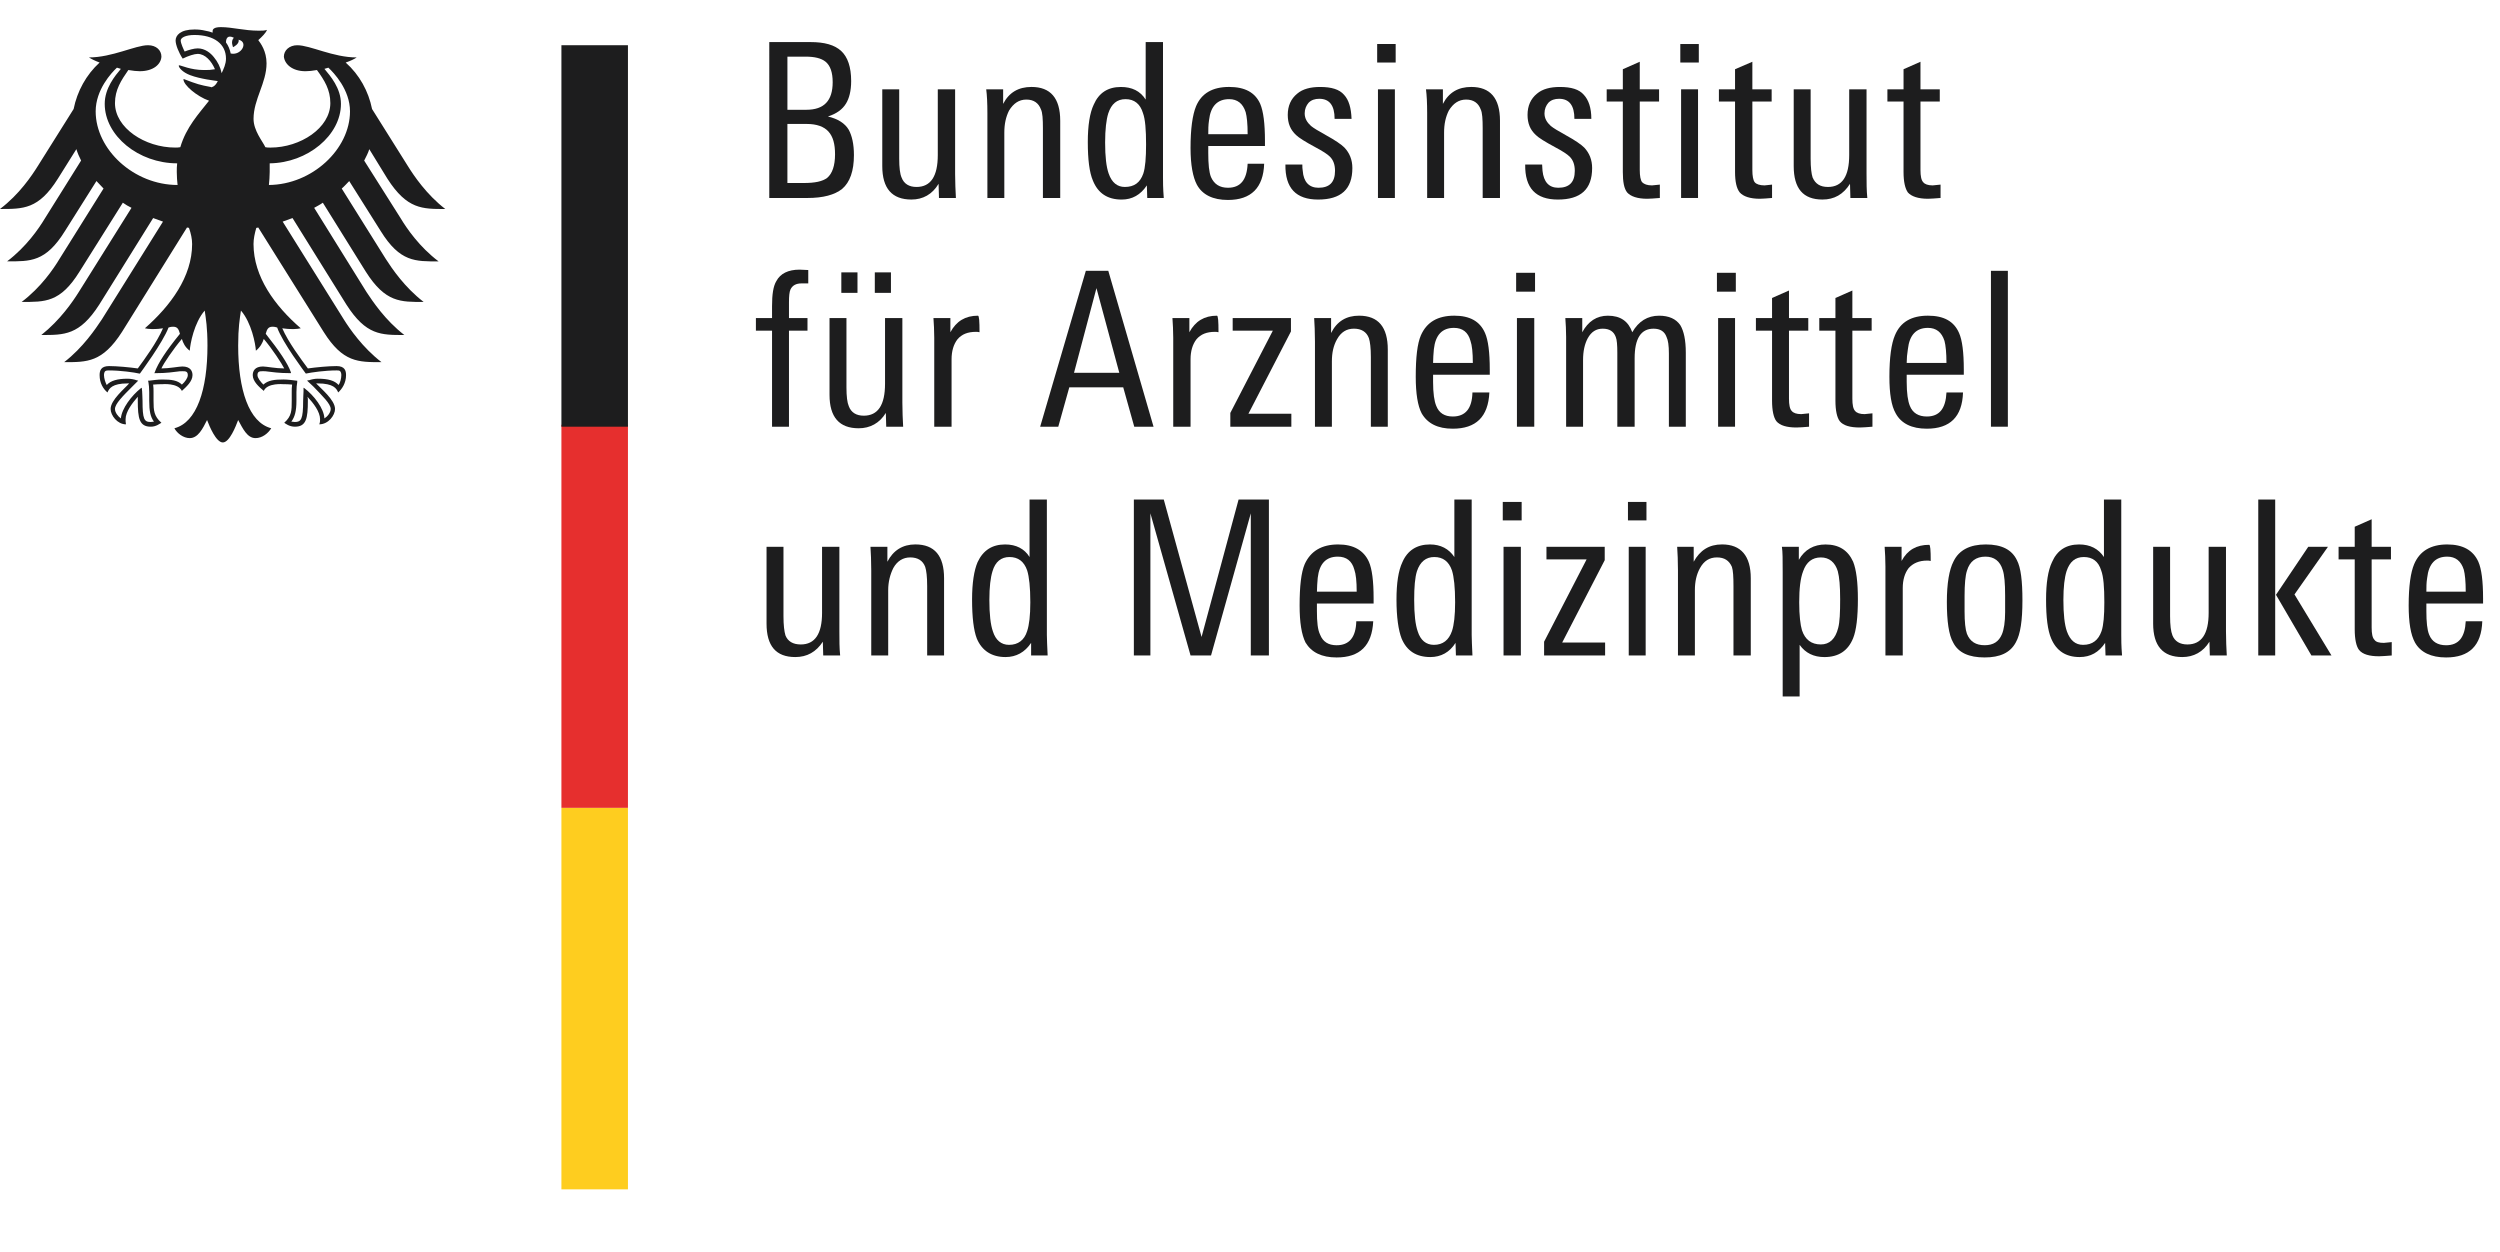 <?xml version="1.0" encoding="utf-8"?>
<!-- Generator: Adobe Illustrator 16.0.0, SVG Export Plug-In . SVG Version: 6.00 Build 0)  -->
<!DOCTYPE svg PUBLIC "-//W3C//DTD SVG 1.1//EN" "http://www.w3.org/Graphics/SVG/1.1/DTD/svg11.dtd">
<svg version="1.1" id="Ebene_1" xmlns="http://www.w3.org/2000/svg" xmlns:xlink="http://www.w3.org/1999/xlink" x="0px" y="0px"
	 width="180px" height="90.14px" viewBox="0 0 180 90.14" enable-background="new 0 0 180 90.14" xml:space="preserve">
<g id="Ebene_x0020_1">
	<g id="_802961616">
		<polygon fill="#FECD1F" points="43.143,58.164 45.212,58.164 45.212,85.633 40.422,85.633 40.422,58.164 		"/>
		<polygon fill="#E62F2E" points="43.143,30.583 45.212,30.583 45.212,58.164 40.422,58.164 40.422,30.583 		"/>
		<path fill="#1D1D1E" d="M19.361,13.319c0.028-0.283,0.057-0.623,0.057-0.936c0-0.17,0-0.369,0-0.623
			c2.721-0.029,5.13-2.014,5.13-4.281c0-1.133-0.765-2.012-1.19-2.521c0.113-0.029,0.198-0.057,0.284-0.086
			C24.038,5.241,25.2,6.459,25.2,8.018C25.2,10.739,22.479,13.292,19.361,13.319z M16.611,3.852c-0.057-0.285-0.17-0.568-0.34-0.795
			c0-0.283,0.113-0.566,0.567-0.34c-0.255,0.256-0.057,0.68-0.057,0.68s0.482-0.227,0.396-0.537
			C17.915,3.03,17.376,4.022,16.611,3.852z M15.959,5.268c-0.085-0.424-0.283-0.822-0.567-1.162
			c-0.227-0.283-0.624-0.623-1.162-0.623c-0.255,0-0.652,0.113-0.936,0.227c-0.085-0.17-0.283-0.596-0.283-0.793
			c0-0.199,0.34-0.398,0.992-0.398c1.417,0,2.268,0.652,2.268,1.701C16.271,4.616,16.101,4.958,15.959,5.268z M19.616,23.524
			c0.17,0,0.227,0.027,0.34,0.057c0.396,1.105,1.984,3.203,2.041,3.287l0.028,0.029l0,0c0.396-0.086,1.389-0.227,2.211-0.227l0,0
			c0.113,0,0.198,0,0.255,0.057s0.085,0.17,0.085,0.283c0,0.227-0.085,0.566-0.198,0.709c-0.283-0.313-0.737-0.453-1.502-0.453
			c-0.227,0-0.482,0.057-0.624,0.113h-0.057l-0.085,0.027l0.454,0.426c0.652,0.68,1.247,1.246,1.247,1.615
			c0,0.256-0.227,0.539-0.454,0.68c-0.028-0.707-0.737-1.643-1.446-2.182l-0.057-0.029v0.256c0,0.17-0.028,0.396-0.028,0.68
			c0,1.334-0.142,1.531-0.595,1.531c-0.085,0-0.17-0.027-0.255-0.027c0.255-0.342,0.368-0.766,0.368-1.504v-0.34v-0.283
			c0-0.313,0.028-0.539,0.057-0.709v-0.113h-0.057c-0.227-0.027-0.624-0.084-0.936-0.084c-0.652,0-1.105,0.057-1.445,0.367
			c-0.199-0.197-0.425-0.48-0.425-0.68c0-0.283,0.17-0.283,0.397-0.283c0.113,0,0.227,0,0.368,0.027
			c0.284,0.029,0.737,0.113,1.616,0.113h0.028v-0.057c-0.227-0.65-0.851-1.559-1.814-2.777
			C19.219,23.721,19.304,23.524,19.616,23.524z M11.14,26.811l-0.028,0.057h0.057c0.879,0,1.304-0.084,1.587-0.113
			c0.142-0.027,0.255-0.027,0.369-0.027c0.227,0,0.397,0,0.397,0.283c0,0.199-0.199,0.482-0.425,0.68
			c-0.312-0.311-0.766-0.367-1.417-0.367c-0.312,0-0.708,0.057-0.936,0.084h-0.028h-0.057l0.028,0.113
			c0.028,0.17,0.057,0.396,0.057,0.709v0.283v0.34c0,0.738,0.085,1.162,0.34,1.504c-0.057,0-0.17,0.027-0.227,0.027
			c-0.481,0-0.595-0.197-0.595-1.531c0-0.283-0.028-0.51-0.028-0.68l-0.028-0.256l-0.057,0.029c-0.68,0.539-1.389,1.475-1.446,2.182
			c-0.198-0.141-0.425-0.424-0.425-0.68c0-0.369,0.567-0.936,1.247-1.615l0.369-0.369l0.057-0.057l-0.113-0.027
			c-0.142-0.057-0.425-0.113-0.652-0.113c-0.737,0-1.219,0.141-1.502,0.453c-0.085-0.143-0.198-0.482-0.198-0.709
			c0-0.113,0.028-0.227,0.085-0.283c0.085-0.057,0.17-0.057,0.255-0.057h0.028c0.822,0,1.814,0.141,2.183,0.227h0.028l0.028-0.029
			c0.057-0.084,1.616-2.182,2.041-3.287c0.085-0.029,0.17-0.057,0.34-0.057c0.312,0,0.396,0.197,0.481,0.51
			C11.962,25.252,11.367,26.161,11.14,26.811z M6.888,8.018c0-1.559,1.134-2.777,1.531-3.146c0.113,0.029,0.198,0.057,0.283,0.086
			C8.277,5.467,7.54,6.346,7.54,7.479c0,2.297,2.438,4.281,5.216,4.281c-0.028,0.197-0.028,0.426-0.028,0.623
			c0,0.34,0.028,0.652,0.057,0.936C9.638,13.319,6.888,10.768,6.888,8.018z M27.893,12.866c1.417,2.211,2.522,2.182,4.167,2.182
			c-1.36-1.049-2.268-2.408-2.693-3.09l-2.579-4.109c-0.255-1.275-0.907-2.467-1.899-3.346c0.34-0.113,0.624-0.254,0.793-0.367
			c-1.701,0-3.345-0.879-4.28-0.879c-0.567,0-0.963,0.367-0.963,0.822c0.057,0.537,0.595,1.049,1.559,1.049
			c0.227,0,0.51-0.029,0.822-0.086c0.539,0.736,0.964,1.418,0.964,2.381c0,1.787-2.154,3.203-4.309,3.203
			c-0.142,0-0.255,0-0.369-0.027c-0.198-0.426-0.851-1.191-0.851-2.041c0-1.418,0.936-2.58,0.936-3.998
			c0-0.879-0.425-1.445-0.595-1.672c0.255-0.227,0.567-0.539,0.624-0.736c-0.17,0.057-0.34,0.057-0.595,0.057
			c-1.049,0-1.899-0.256-2.721-0.256c-0.482,0-0.595,0.143-0.595,0.283c0,0.057,0,0.086,0,0.113c-0.17-0.057-0.34-0.113-0.539-0.141
			c-0.227-0.057-0.482-0.086-0.766-0.086c-1.021,0-1.36,0.426-1.36,0.795c0,0.311,0.227,0.879,0.51,1.303
			c0.397-0.197,0.85-0.34,1.077-0.34c0.539,0,0.992,0.51,1.247,1.105c-0.34,0.057-0.425,0.057-0.793,0.057
			c-0.964,0-1.644-0.34-1.786-0.34c0,0-0.028,0-0.028,0.027c0,0.143,0.284,0.482,0.822,0.682c0.737,0.283,1.814,0.396,1.984,0.426
			c0,0.027-0.17,0.367-0.397,0.424c-0.028,0.029-0.057,0.029-0.113,0C14.4,6.12,14.202,6.063,13.238,5.694
			c-0.028,0-0.028,0-0.028,0.027c0,0.398,0.964,1.221,1.842,1.531c-0.737,0.936-1.644,1.9-2.069,3.346
			c-0.142,0.027-0.255,0.027-0.368,0.027c-2.183,0-4.337-1.416-4.337-3.203c0-0.963,0.453-1.645,0.963-2.381
			c0.312,0.057,0.624,0.086,0.822,0.086c0.992,0,1.531-0.512,1.559-1.049c0-0.455-0.369-0.822-0.964-0.822
			c-0.907,0-2.58,0.879-4.252,0.879c0.17,0.113,0.454,0.254,0.766,0.367c-0.964,0.879-1.616,2.07-1.871,3.346l-2.58,4.109
			C2.296,12.639,1.389,13.999,0,15.047c1.672,0,2.778,0.029,4.167-2.182l1.332-2.127c0.085,0.283,0.199,0.539,0.34,0.822
			l-2.608,4.168c-0.425,0.709-1.332,2.041-2.721,3.09c1.672,0,2.778,0.057,4.167-2.184l2.268-3.6c0.17,0.17,0.34,0.369,0.51,0.539
			L4.28,18.649c-0.425,0.707-1.332,2.041-2.721,3.09c1.672,0,2.778,0.057,4.167-2.184l3.118-4.961
			c0.198,0.143,0.396,0.256,0.624,0.369L5.669,21.03c-0.425,0.68-1.333,2.012-2.693,3.09c1.644,0,2.75,0.027,4.167-2.184
			l3.884-6.236c0.227,0.086,0.454,0.17,0.708,0.256l-4.394,7.029c-0.454,0.68-1.361,2.041-2.721,3.09
			c1.644,0,2.75,0.029,4.167-2.182l4.677-7.514c0.057,0,0.114,0.029,0.142,0.029c0.142,0.396,0.227,0.793,0.227,1.162
			c0,2.354-1.559,4.451-3.401,6.066c0.113,0.027,0.312,0.057,0.51,0.057c0.396,0,0.624-0.029,0.793-0.057
			c-0.425,0.992-1.332,2.238-1.814,2.891c-0.595-0.084-1.502-0.17-2.069-0.17c-0.595,0-0.68,0.34-0.68,0.652
			c0,0.566,0.255,0.992,0.567,1.248c0.113-0.285,0.34-0.652,1.445-0.652c0.028,0,0.057,0,0.114,0
			c-0.312,0.367-1.333,1.189-1.333,1.842c0,0.453,0.482,1.105,1.105,1.105c-0.028-0.141-0.028-0.254-0.028-0.367
			c0-0.539,0.482-1.164,0.879-1.617c0,0.143,0,0.113,0,0.283c0,1.275,0.113,1.871,0.935,1.871c0.397,0,0.652-0.227,0.766-0.283
			c-0.539-0.482-0.567-0.879-0.567-1.588c0-0.197,0-0.367,0-0.623c0-0.17,0-0.369-0.028-0.539c0.312-0.027,0.425-0.027,0.652-0.027
			c0,0,1.134-0.113,1.417,0.482c0.312-0.285,0.765-0.682,0.765-1.135c0-0.283-0.142-0.623-0.737-0.623
			c-0.227,0-0.936,0.141-1.502,0.141c0.142-0.34,0.851-1.389,1.474-2.125c0.085,0.283,0.227,0.596,0.567,0.85
			c0.028-0.482,0.312-2.012,1.077-2.891c0.085,0.596,0.198,1.219,0.198,2.523c0,3.174-0.765,5.527-2.381,5.951
			c0.198,0.369,0.652,0.709,1.105,0.709c0.595,0,0.936-0.68,1.247-1.303c0.17,0.453,0.652,1.615,1.134,1.615
			s0.936-1.162,1.105-1.615c0.34,0.623,0.652,1.303,1.248,1.303c0.482,0,0.907-0.34,1.134-0.709
			c-1.616-0.424-2.381-2.777-2.381-5.951c0-1.305,0.114-1.928,0.199-2.523c0.765,0.879,1.049,2.408,1.077,2.891
			c0.312-0.254,0.482-0.566,0.567-0.85c0.624,0.736,1.304,1.785,1.474,2.125c-0.595,0-1.304-0.141-1.531-0.141
			c-0.595,0-0.737,0.34-0.737,0.623c0,0.453,0.454,0.85,0.794,1.135c0.255-0.596,1.417-0.482,1.417-0.482
			c0.227,0,0.34,0,0.624,0.027c-0.028,0.17-0.028,0.369-0.028,0.539c0,0.256,0,0.426,0,0.623c0,0.709,0,1.105-0.539,1.588
			c0.085,0.057,0.368,0.283,0.765,0.283c0.822,0,0.936-0.596,0.936-1.871c0-0.17,0-0.141-0.028-0.283
			c0.425,0.453,0.907,1.078,0.907,1.617c0,0.113,0,0.227-0.057,0.367c0.652,0,1.134-0.652,1.134-1.105
			c0-0.652-1.021-1.475-1.361-1.842c0.057,0,0.113,0,0.113,0c1.134,0,1.361,0.367,1.474,0.652c0.283-0.256,0.567-0.682,0.567-1.248
			c0-0.313-0.085-0.652-0.68-0.652s-1.474,0.086-2.069,0.17c-0.482-0.652-1.417-1.898-1.843-2.891
			c0.17,0.027,0.425,0.057,0.822,0.057c0.17,0,0.397-0.029,0.51-0.057c-1.871-1.615-3.402-3.713-3.402-6.066
			c0-0.369,0.085-0.766,0.199-1.162c0.057,0,0.113-0.029,0.142-0.029l4.706,7.514c1.389,2.211,2.495,2.182,4.167,2.182
			c-1.361-1.049-2.296-2.41-2.721-3.09l-4.394-7.029c0.227-0.086,0.454-0.17,0.709-0.256l3.883,6.236
			c1.417,2.211,2.495,2.184,4.167,2.184c-1.389-1.078-2.268-2.41-2.721-3.09l-3.77-6.066c0.198-0.113,0.425-0.227,0.624-0.369
			l3.09,4.961c1.417,2.24,2.522,2.184,4.167,2.184c-1.361-1.049-2.268-2.383-2.722-3.09l-3.175-5.074
			c0.199-0.17,0.369-0.369,0.539-0.539l2.268,3.6c1.389,2.24,2.494,2.184,4.167,2.184c-1.389-1.049-2.296-2.381-2.722-3.09
			l-2.636-4.168c0.142-0.283,0.283-0.539,0.368-0.822L27.893,12.866z"/>
		<polygon fill="#1D1D1E" points="45.212,3.256 45.212,30.723 43.143,30.723 40.422,30.723 40.422,3.256 		"/>
		<path fill="#1D1D1E" d="M60.123,11.108c0-0.736-0.142-1.275-0.482-1.645c-0.312-0.34-0.822-0.539-1.559-0.539h-1.389v4.252h1.19
			c0.794,0,1.333-0.113,1.672-0.367C59.924,12.497,60.123,11.93,60.123,11.108z M59.953,5.92c0-0.709-0.17-1.191-0.51-1.475
			c-0.312-0.254-0.793-0.367-1.445-0.367h-1.304v3.826h1.361C59.329,7.905,59.953,7.252,59.953,5.92z M61.483,11.165
			c0,1.135-0.283,1.955-0.851,2.438c-0.539,0.426-1.36,0.652-2.494,0.652h-2.75V3.03h2.976c0.992,0,1.729,0.197,2.211,0.65
			c0.454,0.426,0.709,1.135,0.709,2.156c0,0.707-0.142,1.246-0.369,1.615c-0.255,0.424-0.68,0.736-1.304,0.936
			c0.708,0.17,1.219,0.48,1.502,0.963C61.342,9.776,61.483,10.372,61.483,11.165z"/>
		<path fill="#1D1D1E" d="M68.825,14.254h-1.219l-0.028-1.02c-0.454,0.764-1.134,1.133-1.956,1.133c-1.389,0-2.098-0.793-2.098-2.41
			V6.43h1.219v4.99c0,0.65,0.057,1.105,0.17,1.359c0.17,0.455,0.539,0.682,1.077,0.682c1.021,0,1.531-0.766,1.531-2.297V6.43h1.247
			v6.096C68.769,13.12,68.797,13.715,68.825,14.254z"/>
		<path fill="#1D1D1E" d="M76.337,14.254H75.09V9.237c0-0.652-0.028-1.133-0.142-1.361c-0.17-0.453-0.51-0.707-1.049-0.707
			s-0.936,0.283-1.248,0.793c-0.227,0.453-0.34,0.963-0.34,1.588v4.705h-1.219V8.131c0-0.709-0.028-1.275-0.085-1.701h1.219v1.049
			c0.425-0.822,1.105-1.219,2.041-1.219c1.361,0,2.069,0.795,2.069,2.438V14.254z"/>
		<path fill="#1D1D1E" d="M82.517,10.399c0-1.049-0.057-1.814-0.227-2.268c-0.198-0.652-0.624-0.992-1.247-0.992
			s-1.021,0.34-1.247,1.021c-0.142,0.453-0.227,1.162-0.227,2.098c0,1.02,0.085,1.756,0.255,2.238
			c0.227,0.652,0.624,0.965,1.162,0.965c0.68,0,1.105-0.313,1.332-0.965C82.46,12.071,82.517,11.364,82.517,10.399z M83.792,14.254
			h-1.19l-0.028-0.906c-0.454,0.68-1.049,1.02-1.814,1.02c-1.02,0-1.701-0.453-2.069-1.361c-0.255-0.594-0.369-1.529-0.369-2.777
			c0-1.189,0.142-2.098,0.425-2.693c0.368-0.85,1.021-1.275,1.956-1.275c0.794,0,1.389,0.283,1.786,0.908V3.03h1.247v9.75
			C83.735,13.036,83.735,13.545,83.792,14.254z"/>
		<path fill="#1D1D1E" d="M89.83,9.663c0-0.766-0.057-1.275-0.142-1.588c-0.198-0.623-0.595-0.936-1.19-0.936
			c-0.85,0-1.332,0.51-1.446,1.502c-0.057,0.369-0.057,0.709-0.057,1.021H89.83z M91.077,10.512h-4.082v0.51
			c0,0.795,0.057,1.391,0.199,1.73c0.227,0.51,0.624,0.766,1.219,0.766c0.907,0,1.361-0.568,1.417-1.73h1.19
			c-0.057,1.73-0.936,2.609-2.608,2.609c-1.077,0-1.843-0.369-2.239-1.105c-0.284-0.539-0.454-1.418-0.454-2.637
			c0-1.389,0.142-2.381,0.397-3.006c0.396-0.936,1.19-1.389,2.381-1.389c1.134,0,1.872,0.396,2.239,1.219
			c0.228,0.539,0.341,1.418,0.341,2.666V10.512z"/>
		<path fill="#1D1D1E" d="M97.37,12.1c0,1.531-0.822,2.268-2.466,2.268c-1.588,0-2.381-0.822-2.354-2.523h1.219
			c0,0.17,0,0.313,0.029,0.455c0.057,0.793,0.453,1.219,1.133,1.219c0.795,0,1.191-0.398,1.191-1.219
			c0-0.426-0.113-0.766-0.369-1.021c-0.17-0.17-0.51-0.396-1.049-0.68c-0.736-0.396-1.189-0.682-1.389-0.879
			c-0.396-0.369-0.596-0.822-0.596-1.445c0-0.652,0.228-1.162,0.681-1.531c0.397-0.34,0.964-0.482,1.645-0.482
			c0.821,0,1.389,0.17,1.729,0.566c0.34,0.369,0.51,0.936,0.538,1.73h-1.22c0-0.965-0.367-1.445-1.105-1.445
			c-0.311,0-0.566,0.084-0.765,0.283c-0.17,0.197-0.284,0.453-0.284,0.766c0,0.367,0.171,0.65,0.454,0.906
			c0.171,0.143,0.538,0.369,1.105,0.68c0.624,0.342,1.077,0.652,1.304,0.879C97.172,11.022,97.37,11.504,97.37,12.1z"/>
		<path fill="#1D1D1E" d="M100.432,14.254h-1.219V6.43h1.219V14.254z M100.488,4.502h-1.332V3.17h1.332V4.502z"/>
		<path fill="#1D1D1E" d="M108,14.254h-1.247V9.237c0-0.652-0.028-1.133-0.142-1.361c-0.17-0.453-0.511-0.707-1.049-0.707
			c-0.539,0-0.936,0.283-1.248,0.793c-0.227,0.453-0.34,0.963-0.34,1.588v4.705h-1.219V8.131c0-0.709-0.028-1.275-0.085-1.701h1.219
			v1.049c0.425-0.822,1.105-1.219,2.041-1.219c1.36,0,2.069,0.795,2.069,2.438V14.254z"/>
		<path fill="#1D1D1E" d="M114.633,12.1c0,1.531-0.822,2.268-2.466,2.268c-1.587,0-2.382-0.822-2.353-2.523h1.219
			c0,0.17,0.028,0.313,0.028,0.455c0.085,0.793,0.454,1.219,1.134,1.219c0.793,0,1.19-0.398,1.19-1.219
			c0-0.426-0.113-0.766-0.368-1.021c-0.17-0.17-0.511-0.396-1.049-0.68c-0.737-0.396-1.191-0.682-1.389-0.879
			c-0.397-0.369-0.596-0.822-0.596-1.445c0-0.652,0.227-1.162,0.68-1.531c0.397-0.34,0.965-0.482,1.645-0.482
			c0.822,0,1.389,0.17,1.729,0.566c0.341,0.369,0.539,0.936,0.539,1.73h-1.219c0-0.965-0.369-1.445-1.105-1.445
			c-0.313,0-0.566,0.084-0.766,0.283c-0.17,0.197-0.283,0.453-0.283,0.766c0,0.367,0.17,0.65,0.453,0.906
			c0.17,0.143,0.539,0.369,1.105,0.68c0.624,0.342,1.078,0.652,1.305,0.879C114.435,11.022,114.633,11.504,114.633,12.1z"/>
		<path fill="#1D1D1E" d="M119.509,14.254c-0.397,0.029-0.681,0.057-0.907,0.057c-0.709,0-1.19-0.17-1.445-0.453
			c-0.227-0.283-0.313-0.766-0.313-1.475V7.309h-1.162V6.43h1.162V4.985l1.219-0.539V6.43h1.39v0.879h-1.39v4.934
			c0,0.424,0.057,0.736,0.17,0.877c0.143,0.143,0.369,0.229,0.709,0.229c0.057,0,0.256-0.029,0.567-0.057V14.254z"/>
		<path fill="#1D1D1E" d="M122.258,14.254h-1.219V6.43h1.219V14.254z M122.314,4.502h-1.332V3.17h1.332V4.502z"/>
		<path fill="#1D1D1E" d="M127.588,14.254c-0.369,0.029-0.681,0.057-0.879,0.057c-0.709,0-1.191-0.17-1.445-0.453
			c-0.228-0.283-0.341-0.766-0.341-1.475V7.309h-1.162V6.43h1.162V4.985l1.247-0.539V6.43h1.389v0.879h-1.389v4.934
			c0,0.424,0.057,0.736,0.17,0.877c0.113,0.143,0.369,0.229,0.709,0.229c0.057,0,0.227-0.029,0.539-0.057V14.254z"/>
		<path fill="#1D1D1E" d="M134.447,14.254h-1.219l-0.028-1.02c-0.481,0.764-1.134,1.133-1.984,1.133c-1.39,0-2.069-0.793-2.069-2.41
			V6.43h1.219v4.99c0,0.65,0.057,1.105,0.142,1.359c0.198,0.455,0.539,0.682,1.106,0.682c1.02,0,1.529-0.766,1.529-2.297V6.43h1.248
			v6.096C134.391,13.12,134.391,13.715,134.447,14.254z"/>
		<path fill="#1D1D1E" d="M139.72,14.254c-0.397,0.029-0.681,0.057-0.907,0.057c-0.709,0-1.19-0.17-1.445-0.453
			c-0.199-0.283-0.313-0.766-0.313-1.475V7.309h-1.162V6.43h1.162V4.985l1.219-0.539V6.43h1.39v0.879h-1.39v4.934
			c0,0.424,0.057,0.736,0.199,0.877c0.113,0.143,0.34,0.229,0.68,0.229c0.057,0,0.256-0.029,0.567-0.057V14.254z"/>
		<path fill="#1D1D1E" d="M58.195,20.405c-0.113,0-0.255,0-0.482,0c-0.397,0-0.652,0.143-0.794,0.426
			c-0.085,0.17-0.113,0.51-0.113,0.936v1.135h1.333v0.906h-1.333v6.916h-1.219v-6.916h-1.162v-0.906h1.162v-0.852
			c0-0.85,0.085-1.445,0.312-1.814c0.283-0.537,0.85-0.822,1.672-0.822c0.198,0,0.425,0.029,0.624,0.029V20.405z"/>
		<path fill="#1D1D1E" d="M65.027,30.723h-1.219l-0.028-0.992c-0.453,0.738-1.134,1.105-1.956,1.105
			c-1.389,0-2.098-0.793-2.098-2.408v-5.527h1.219v4.988c0,0.652,0.057,1.105,0.17,1.361c0.17,0.453,0.539,0.68,1.077,0.68
			c1.021,0,1.531-0.766,1.531-2.297v-4.732h1.248v6.094C64.97,29.618,64.999,30.186,65.027,30.723z"/>
		<path fill="#1D1D1E" d="M61.739,21.086h-1.163v-1.475h1.163V21.086z M64.148,21.086h-1.162v-1.475h1.162V21.086z"/>
		<path fill="#1D1D1E" d="M70.526,23.92c-0.113-0.027-0.198-0.027-0.255-0.027c-0.595,0-1.021,0.17-1.333,0.537
			c-0.283,0.369-0.425,0.852-0.425,1.445v4.848h-1.247v-6.406c0-0.51-0.028-0.992-0.057-1.416h1.219v1.02
			c0.425-0.793,1.077-1.191,1.984-1.191C70.498,22.729,70.526,23.127,70.526,23.92z"/>
		<path fill="#1D1D1E" d="M80.589,26.84l-1.644-6.094l-1.616,6.094H80.589z M83.055,30.723h-1.389l-0.793-2.834h-3.884l-0.793,2.834
			h-1.304l3.289-11.225h1.616L83.055,30.723z"/>
		<path fill="#1D1D1E" d="M87.732,23.92c-0.114-0.027-0.199-0.027-0.255-0.027c-0.595,0-1.021,0.17-1.332,0.537
			c-0.284,0.369-0.425,0.852-0.425,1.445v4.848h-1.247v-6.406c0-0.51-0.029-0.992-0.057-1.416h1.219v1.02
			c0.425-0.793,1.077-1.191,1.984-1.191C87.704,22.729,87.732,23.127,87.732,23.92z"/>
		<polygon fill="#1D1D1E" points="92.977,30.723 88.583,30.723 88.583,29.731 91.645,23.807 88.753,23.807 88.753,22.901 
			92.948,22.901 92.948,23.864 89.887,29.788 92.977,29.788 		"/>
		<path fill="#1D1D1E" d="M99.922,30.723h-1.22v-5.018c0-0.65-0.057-1.105-0.142-1.359c-0.17-0.453-0.539-0.682-1.077-0.682
			s-0.936,0.256-1.219,0.766c-0.255,0.455-0.368,0.965-0.368,1.588v4.705h-1.219V24.6c0-0.68-0.029-1.246-0.057-1.699h1.219v1.076
			c0.425-0.85,1.105-1.248,2.012-1.248c1.389,0,2.07,0.822,2.07,2.439V30.723z"/>
		<path fill="#1D1D1E" d="M106.044,26.131c0-0.736-0.057-1.275-0.17-1.588c-0.17-0.623-0.567-0.936-1.19-0.936
			c-0.851,0-1.332,0.512-1.445,1.531c-0.029,0.34-0.057,0.68-0.057,0.992H106.044z M107.264,26.983h-4.082v0.51
			c0,0.822,0.084,1.389,0.227,1.729c0.198,0.51,0.595,0.766,1.19,0.766c0.907,0,1.389-0.566,1.417-1.729h1.219
			c-0.085,1.756-0.963,2.607-2.636,2.607c-1.077,0-1.814-0.369-2.239-1.105c-0.283-0.539-0.426-1.418-0.426-2.637
			c0-1.389,0.113-2.381,0.369-2.977c0.425-0.963,1.219-1.418,2.409-1.418c1.105,0,1.843,0.398,2.211,1.248
			c0.227,0.51,0.341,1.389,0.341,2.637V26.983z"/>
		<path fill="#1D1D1E" d="M110.467,30.723h-1.248v-7.822h1.248V30.723z M110.523,21h-1.361v-1.359h1.361V21z"/>
		<path fill="#1D1D1E" d="M121.379,30.723h-1.219v-5.271c0-0.566-0.057-0.965-0.17-1.191c-0.142-0.396-0.453-0.596-0.936-0.596
			c-0.906,0-1.36,0.709-1.36,2.127v4.932h-1.247v-5.328c0-0.539-0.028-0.936-0.113-1.135c-0.143-0.396-0.453-0.596-0.936-0.596
			s-0.822,0.229-1.077,0.682c-0.228,0.424-0.341,0.936-0.341,1.588v4.789h-1.219V24.26c0-0.482-0.027-0.936-0.057-1.359h1.219v1.02
			c0.426-0.793,1.049-1.191,1.844-1.191c0.906,0,1.473,0.398,1.757,1.191c0.454-0.793,1.105-1.191,1.928-1.191
			c0.708,0,1.219,0.229,1.53,0.682c0.256,0.426,0.396,1.076,0.396,1.984V30.723z"/>
		<path fill="#1D1D1E" d="M124.923,30.723h-1.219v-7.822h1.219V30.723z M124.979,21h-1.36v-1.359h1.36V21z"/>
		<path fill="#1D1D1E" d="M130.252,30.723c-0.369,0.029-0.68,0.057-0.907,0.057c-0.681,0-1.19-0.141-1.445-0.453
			c-0.198-0.256-0.312-0.766-0.312-1.475v-5.045h-1.162v-0.906h1.162v-1.447l1.219-0.537v1.984h1.389v0.906h-1.389v4.904
			c0,0.426,0.057,0.736,0.198,0.879c0.113,0.141,0.34,0.227,0.681,0.227c0.057,0,0.254-0.029,0.566-0.057V30.723z"/>
		<path fill="#1D1D1E" d="M134.816,30.723c-0.397,0.029-0.682,0.057-0.908,0.057c-0.708,0-1.189-0.141-1.445-0.453
			c-0.198-0.256-0.312-0.766-0.312-1.475v-5.045h-1.163v-0.906h1.163v-1.447l1.219-0.537v1.984h1.389v0.906h-1.389v4.904
			c0,0.426,0.057,0.736,0.198,0.879c0.113,0.141,0.34,0.227,0.681,0.227c0.057,0,0.255-0.029,0.567-0.057V30.723z"/>
		<path fill="#1D1D1E" d="M140.145,26.131c0-0.736-0.057-1.275-0.142-1.588c-0.198-0.623-0.595-0.936-1.19-0.936
			c-0.85,0-1.332,0.512-1.445,1.531c-0.057,0.34-0.086,0.68-0.086,0.992H140.145z M141.393,26.983h-4.111v0.51
			c0,0.822,0.086,1.389,0.228,1.729c0.198,0.51,0.624,0.766,1.219,0.766c0.907,0,1.36-0.566,1.417-1.729h1.191
			c-0.057,1.756-0.936,2.607-2.608,2.607c-1.077,0-1.843-0.369-2.239-1.105c-0.313-0.539-0.453-1.418-0.453-2.637
			c0-1.389,0.141-2.381,0.396-2.977c0.396-0.963,1.19-1.418,2.381-1.418c1.134,0,1.871,0.398,2.239,1.248
			c0.228,0.51,0.341,1.389,0.341,2.637V26.983z"/>
		<polygon fill="#1D1D1E" points="144.566,30.723 143.348,30.723 143.348,19.499 143.972,19.499 144.566,19.499 		"/>
		<path fill="#1D1D1E" d="M60.491,47.195h-1.219l-0.028-0.992c-0.482,0.736-1.134,1.105-1.984,1.105
			c-1.389,0-2.069-0.795-2.069-2.411V39.37h1.219v4.989c0,0.652,0.057,1.105,0.142,1.389c0.17,0.427,0.539,0.653,1.105,0.653
			c1.021,0,1.531-0.767,1.531-2.269V39.37h1.247v6.094C60.435,46.09,60.435,46.656,60.491,47.195z"/>
		<path fill="#1D1D1E" d="M67.975,47.195h-1.219v-4.992c0-0.68-0.057-1.133-0.142-1.389c-0.17-0.453-0.539-0.68-1.077-0.68
			c-0.51,0-0.936,0.254-1.219,0.766c-0.227,0.453-0.368,0.992-0.368,1.586v4.708H62.73v-6.125c0-0.682-0.028-1.248-0.057-1.701
			h1.219v1.076c0.425-0.822,1.105-1.246,2.012-1.246c1.389,0,2.069,0.822,2.069,2.438V47.195z"/>
		<path fill="#1D1D1E" d="M74.183,43.366c0-1.076-0.085-1.842-0.227-2.295c-0.227-0.652-0.652-0.965-1.276-0.965
			c-0.595,0-1.021,0.34-1.219,1.021c-0.142,0.453-0.227,1.133-0.227,2.068c0,1.022,0.085,1.788,0.255,2.268
			c0.198,0.626,0.595,0.966,1.162,0.966c0.652,0,1.105-0.34,1.304-0.993C74.098,45.011,74.183,44.331,74.183,43.366z M75.43,47.195
			h-1.19v-0.908c-0.454,0.68-1.077,1.021-1.842,1.021c-0.992,0-1.701-0.455-2.069-1.334c-0.227-0.594-0.34-1.53-0.34-2.806
			c0-1.191,0.142-2.098,0.397-2.693c0.397-0.852,1.049-1.275,1.984-1.275c0.793,0,1.389,0.311,1.757,0.906v-4.139h1.247v9.752
			C75.373,46.004,75.401,46.486,75.43,47.195z"/>
		<polygon fill="#1D1D1E" points="91.361,47.195 90.057,47.195 90.057,36.959 87.194,47.195 85.72,47.195 82.828,36.959 
			82.828,47.195 81.638,47.195 81.638,35.967 83.792,35.967 86.513,45.861 89.178,35.967 91.361,35.967 		"/>
		<path fill="#1D1D1E" d="M97.682,42.6c0-0.736-0.057-1.275-0.17-1.586c-0.17-0.625-0.566-0.936-1.19-0.936
			c-0.851,0-1.333,0.51-1.446,1.529c-0.027,0.342-0.057,0.682-0.057,0.992H97.682z M98.9,43.452h-4.082v0.54
			c0,0.793,0.057,1.359,0.228,1.699c0.198,0.513,0.595,0.767,1.19,0.767c0.906,0,1.389-0.567,1.417-1.729h1.22
			c-0.086,1.759-0.965,2.608-2.637,2.608c-1.077,0-1.814-0.369-2.239-1.076c-0.284-0.569-0.425-1.448-0.425-2.667
			c0-1.389,0.113-2.381,0.367-2.977c0.426-0.936,1.22-1.416,2.41-1.416c1.105,0,1.842,0.424,2.211,1.246
			c0.227,0.512,0.34,1.391,0.34,2.637V43.452z"/>
		<path fill="#1D1D1E" d="M104.769,43.366c0-1.076-0.085-1.842-0.228-2.295c-0.227-0.652-0.651-0.965-1.275-0.965
			c-0.595,0-1.02,0.34-1.246,1.021c-0.143,0.453-0.199,1.133-0.199,2.068c0,1.022,0.085,1.788,0.256,2.268
			c0.197,0.626,0.595,0.966,1.162,0.966c0.651,0,1.076-0.34,1.303-0.993C104.684,45.011,104.769,44.331,104.769,43.366z
			 M106.016,47.195h-1.19l-0.028-0.908c-0.426,0.68-1.049,1.021-1.814,1.021c-1.02,0-1.701-0.455-2.068-1.334
			c-0.228-0.594-0.369-1.53-0.369-2.806c0-1.191,0.142-2.098,0.426-2.693c0.367-0.852,1.049-1.275,1.983-1.275
			c0.766,0,1.36,0.311,1.758,0.906v-4.139h1.247v9.752C105.959,46.004,105.987,46.486,106.016,47.195z"/>
		<path fill="#1D1D1E" d="M109.502,47.195h-1.247V39.37h1.247V47.195z M109.559,37.469h-1.36v-1.332h1.36V37.469z"/>
		<polygon fill="#1D1D1E" points="115.568,47.195 111.175,47.195 111.175,46.203 114.236,40.276 111.345,40.276 111.345,39.37 
			115.54,39.37 115.54,40.333 112.479,46.26 115.568,46.26 		"/>
		<path fill="#1D1D1E" d="M118.488,47.195h-1.219V39.37h1.219V47.195z M118.545,37.469h-1.332v-1.332h1.332V37.469z"/>
		<path fill="#1D1D1E" d="M126.057,47.195h-1.247v-4.992c0-0.68-0.028-1.133-0.113-1.389c-0.198-0.453-0.539-0.68-1.077-0.68
			c-0.539,0-0.936,0.254-1.219,0.766c-0.256,0.453-0.369,0.992-0.369,1.586v4.708h-1.219v-6.125c0-0.682-0.028-1.248-0.057-1.701
			h1.19v1.076c0.454-0.822,1.105-1.246,2.041-1.246c1.36,0,2.069,0.822,2.069,2.438V47.195z"/>
		<path fill="#1D1D1E" d="M132.491,43.139c0-0.936-0.057-1.588-0.17-2.012c-0.198-0.652-0.624-0.992-1.219-0.992
			c-0.624,0-1.049,0.34-1.276,0.992c-0.197,0.51-0.283,1.246-0.283,2.238c0,0.965,0.086,1.645,0.199,2.014
			c0.227,0.681,0.68,1.021,1.36,1.021c0.624,0,1.049-0.396,1.247-1.19C132.463,44.784,132.491,44.104,132.491,43.139z
			 M133.768,43.139c0,1.305-0.114,2.241-0.341,2.808c-0.368,0.907-1.049,1.362-2.069,1.362c-0.766,0-1.36-0.285-1.785-0.879v3.713
			h-1.22v-8.958c0-0.879,0-1.475-0.057-1.814h1.22v0.936c0.424-0.738,1.076-1.105,1.927-1.105c0.964,0,1.616,0.424,1.984,1.246
			C133.653,41.014,133.768,41.92,133.768,43.139z"/>
		<path fill="#1D1D1E" d="M139.012,40.389c-0.114-0.027-0.199-0.027-0.256-0.027c-0.596,0-1.021,0.197-1.332,0.539
			c-0.283,0.367-0.426,0.85-0.426,1.445v4.849h-1.247v-6.408c0-0.512-0.028-0.992-0.057-1.418h1.22v1.02
			c0.424-0.793,1.076-1.162,1.983-1.162C138.982,39.227,139.012,39.596,139.012,40.389z"/>
		<path fill="#1D1D1E" d="M144.369,44.075v-1.19c0-0.908-0.057-1.504-0.171-1.844c-0.198-0.652-0.624-0.963-1.247-0.963
			c-0.68,0-1.134,0.34-1.332,1.02c-0.113,0.34-0.17,0.965-0.17,1.814v1.106c0,0.766,0.057,1.305,0.17,1.615
			c0.227,0.569,0.652,0.823,1.275,0.823s1.021-0.254,1.247-0.794C144.283,45.323,144.369,44.784,144.369,44.075z M145.615,43.225
			c0,1.446-0.141,2.438-0.481,3.035c-0.397,0.736-1.134,1.076-2.239,1.076c-1.134,0-1.899-0.34-2.268-1.076
			c-0.313-0.54-0.453-1.532-0.453-2.921c0-1.332,0.17-2.324,0.481-2.92c0.396-0.822,1.19-1.219,2.324-1.219s1.871,0.367,2.239,1.133
			C145.502,40.872,145.615,41.836,145.615,43.225z"/>
		<path fill="#1D1D1E" d="M151.512,43.366c0-1.076-0.057-1.842-0.227-2.295c-0.199-0.652-0.623-0.965-1.248-0.965
			c-0.623,0-1.02,0.34-1.246,1.021c-0.143,0.453-0.227,1.133-0.227,2.068c0,1.022,0.084,1.788,0.254,2.268
			c0.228,0.626,0.596,0.966,1.162,0.966c0.682,0,1.105-0.34,1.333-0.993C151.455,45.011,151.512,44.331,151.512,43.366z
			 M152.787,47.195h-1.19l-0.028-0.908c-0.453,0.68-1.049,1.021-1.842,1.021c-0.992,0-1.673-0.455-2.041-1.334
			c-0.256-0.594-0.369-1.53-0.369-2.806c0-1.191,0.142-2.098,0.426-2.693c0.368-0.852,1.02-1.275,1.955-1.275
			c0.794,0,1.389,0.311,1.786,0.906v-4.139h1.247v9.752C152.73,46.004,152.73,46.486,152.787,47.195z"/>
		<path fill="#1D1D1E" d="M160.328,47.195h-1.22l-0.028-0.992c-0.453,0.736-1.134,1.105-1.955,1.105
			c-1.39,0-2.098-0.795-2.098-2.411V39.37h1.219v4.989c0,0.652,0.057,1.105,0.17,1.389c0.17,0.427,0.538,0.653,1.076,0.653
			c1.021,0,1.531-0.767,1.531-2.269V39.37h1.248v6.094C160.271,46.09,160.299,46.656,160.328,47.195z"/>
		<path fill="#1D1D1E" d="M163.814,47.195h-1.219V35.967h1.219V47.195z M167.867,47.195h-1.445l-2.551-4.369l2.324-3.457h1.418
			l-2.41,3.43L167.867,47.195z"/>
		<path fill="#1D1D1E" d="M172.205,47.195c-0.397,0.027-0.681,0.057-0.907,0.057c-0.709,0-1.19-0.143-1.446-0.455
			c-0.198-0.254-0.312-0.766-0.312-1.474v-5.047h-1.162V39.37h1.162v-1.445l1.219-0.539v1.984h1.39v0.906h-1.39v4.905
			c0,0.453,0.058,0.737,0.198,0.88c0.113,0.17,0.341,0.227,0.681,0.227c0.057,0,0.255-0.027,0.567-0.057V47.195z"/>
		<path fill="#1D1D1E" d="M177.533,42.6c0-0.736-0.057-1.275-0.141-1.586c-0.199-0.625-0.596-0.936-1.191-0.936
			c-0.85,0-1.332,0.51-1.445,1.529c-0.057,0.342-0.057,0.682-0.057,0.992H177.533z M178.781,43.452h-4.082v0.54
			c0,0.793,0.057,1.359,0.198,1.699c0.198,0.513,0.624,0.767,1.22,0.767c0.906,0,1.359-0.567,1.416-1.729h1.191
			c-0.057,1.759-0.936,2.608-2.607,2.608c-1.078,0-1.844-0.369-2.24-1.076c-0.312-0.569-0.453-1.448-0.453-2.667
			c0-1.389,0.142-2.381,0.396-2.977c0.396-0.936,1.191-1.416,2.381-1.416c1.135,0,1.871,0.424,2.24,1.246
			c0.227,0.512,0.34,1.391,0.34,2.637V43.452z"/>
	</g>
</g>
</svg>
